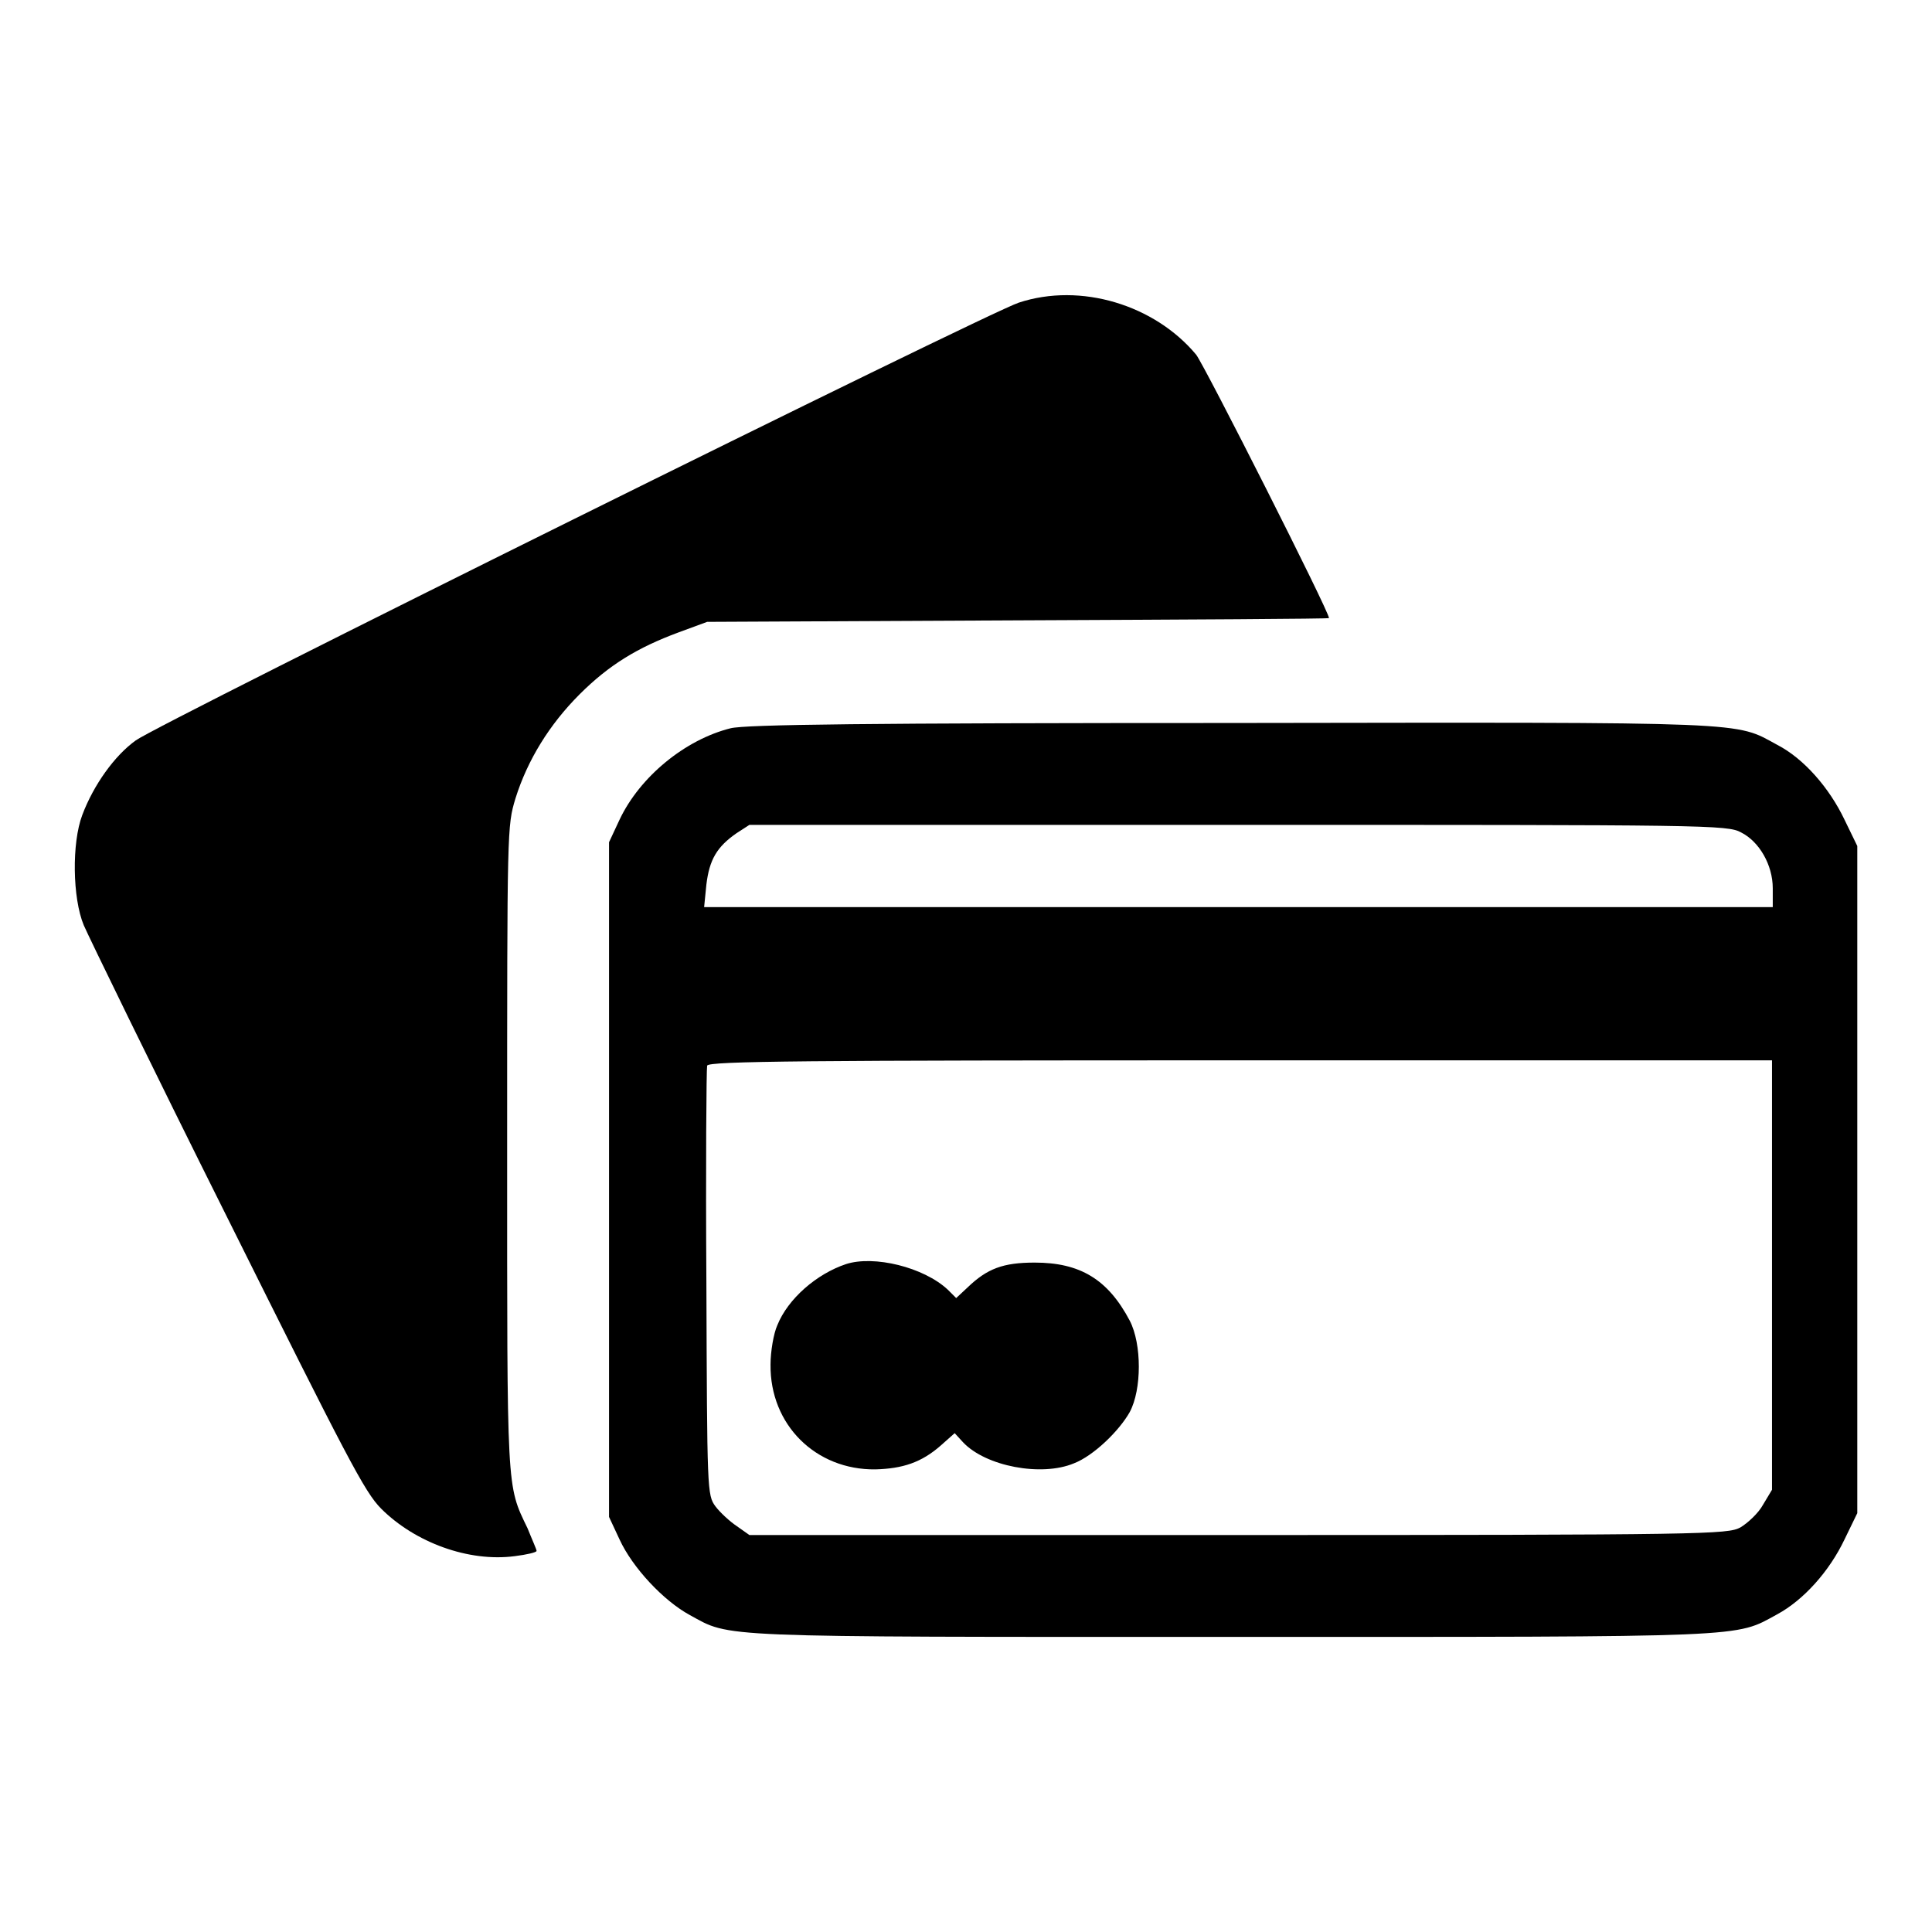 <?xml version="1.0" encoding="utf-8"?>
<!-- Svg Vector Icons : http://www.onlinewebfonts.com/icon -->
<!DOCTYPE svg PUBLIC "-//W3C//DTD SVG 1.1//EN" "http://www.w3.org/Graphics/SVG/1.1/DTD/svg11.dtd">
<svg version="1.1" xmlns="http://www.w3.org/2000/svg" xmlns:xlink="http://www.w3.org/1999/xlink" x="0px" y="0px" viewBox="0 0 256 256" enable-background="new 0 0 256 256" xml:space="preserve">
<g><g><g><path fill="#000000" d="M135,40.1c-4.3,1.4-114,55.8-117,58c-2.8,2-5.6,5.9-7.1,9.9c-1.4,3.7-1.3,11,0.2,14.6c0.6,1.4,9.1,18.9,19,38.7c15.9,31.9,18.2,36.4,20.4,38.6c4.5,4.5,11.6,7.1,17.7,6.3c1.6-0.2,2.9-0.5,2.9-0.7s-0.6-1.5-1.2-3c-2.8-5.8-2.7-4.6-2.7-50.4c0-42.6,0-42.6,1.1-46.3c1.6-5.1,4.5-9.8,8.5-13.8c3.9-3.9,7.7-6.2,13.1-8.2l3.8-1.4l41.2-0.2c22.6-0.1,41.2-0.2,41.2-0.3c0-0.9-16.4-33.3-17.6-34.9C153,40.4,143.2,37.4,135,40.1z"/><path fill="#000000" d="M96.8,96.5c-6,1.5-12,6.4-14.7,12.1l-1.4,3v44.7V201l1.4,3c1.7,3.7,5.8,8.1,9.3,10c5.5,3,2.6,2.9,71.7,2.9c69.5,0,66.7,0.1,72.4-3c3.5-1.9,6.9-5.7,8.9-9.9l1.7-3.5v-44.2v-44.2l-1.7-3.5c-2-4.2-5.4-8.1-8.9-9.9c-5.7-3.1-2.8-3-72.4-2.9C115,95.8,98.8,96,96.8,96.5z M230.7,110.3c2.4,1.2,4.2,4.3,4.2,7.4v2.5h-70.7H93.3l0.3-3c0.4-3.3,1.4-5,4-6.8l1.7-1.1h64.8C226.1,109.3,228.9,109.3,230.7,110.3z M234.8,168.9v28.5l-1.2,2c-0.6,1.1-2,2.4-3,3c-1.7,0.9-4.5,1-66.6,1H99.3l-1.7-1.2c-0.9-0.6-2.2-1.8-2.8-2.6c-1.1-1.5-1.1-2-1.2-29.6c-0.1-15.4,0-28.4,0.1-28.8c0.2-0.6,13.2-0.7,70.7-0.7h70.4V168.9L234.8,168.9z"/><path fill="#000000" d="M112.1,167.5c-3.9,1.3-7.7,4.6-9.1,8.1c-0.5,1.1-0.9,3.5-0.9,5.2c-0.1,8,6,14,13.9,13.9c3.6-0.1,6.1-0.9,8.7-3.2l1.8-1.6l1.1,1.2c3,3.2,10.4,4.6,14.7,2.8c2.6-1,6-4.3,7.4-6.8c1.6-3,1.6-9,0-12.1c-2.9-5.5-6.6-7.7-12.6-7.7c-4.2,0-6.3,0.8-8.9,3.3l-1.5,1.4l-1.1-1.1C122.4,167.9,115.8,166.3,112.1,167.5z"/></g></g></g>
</svg>